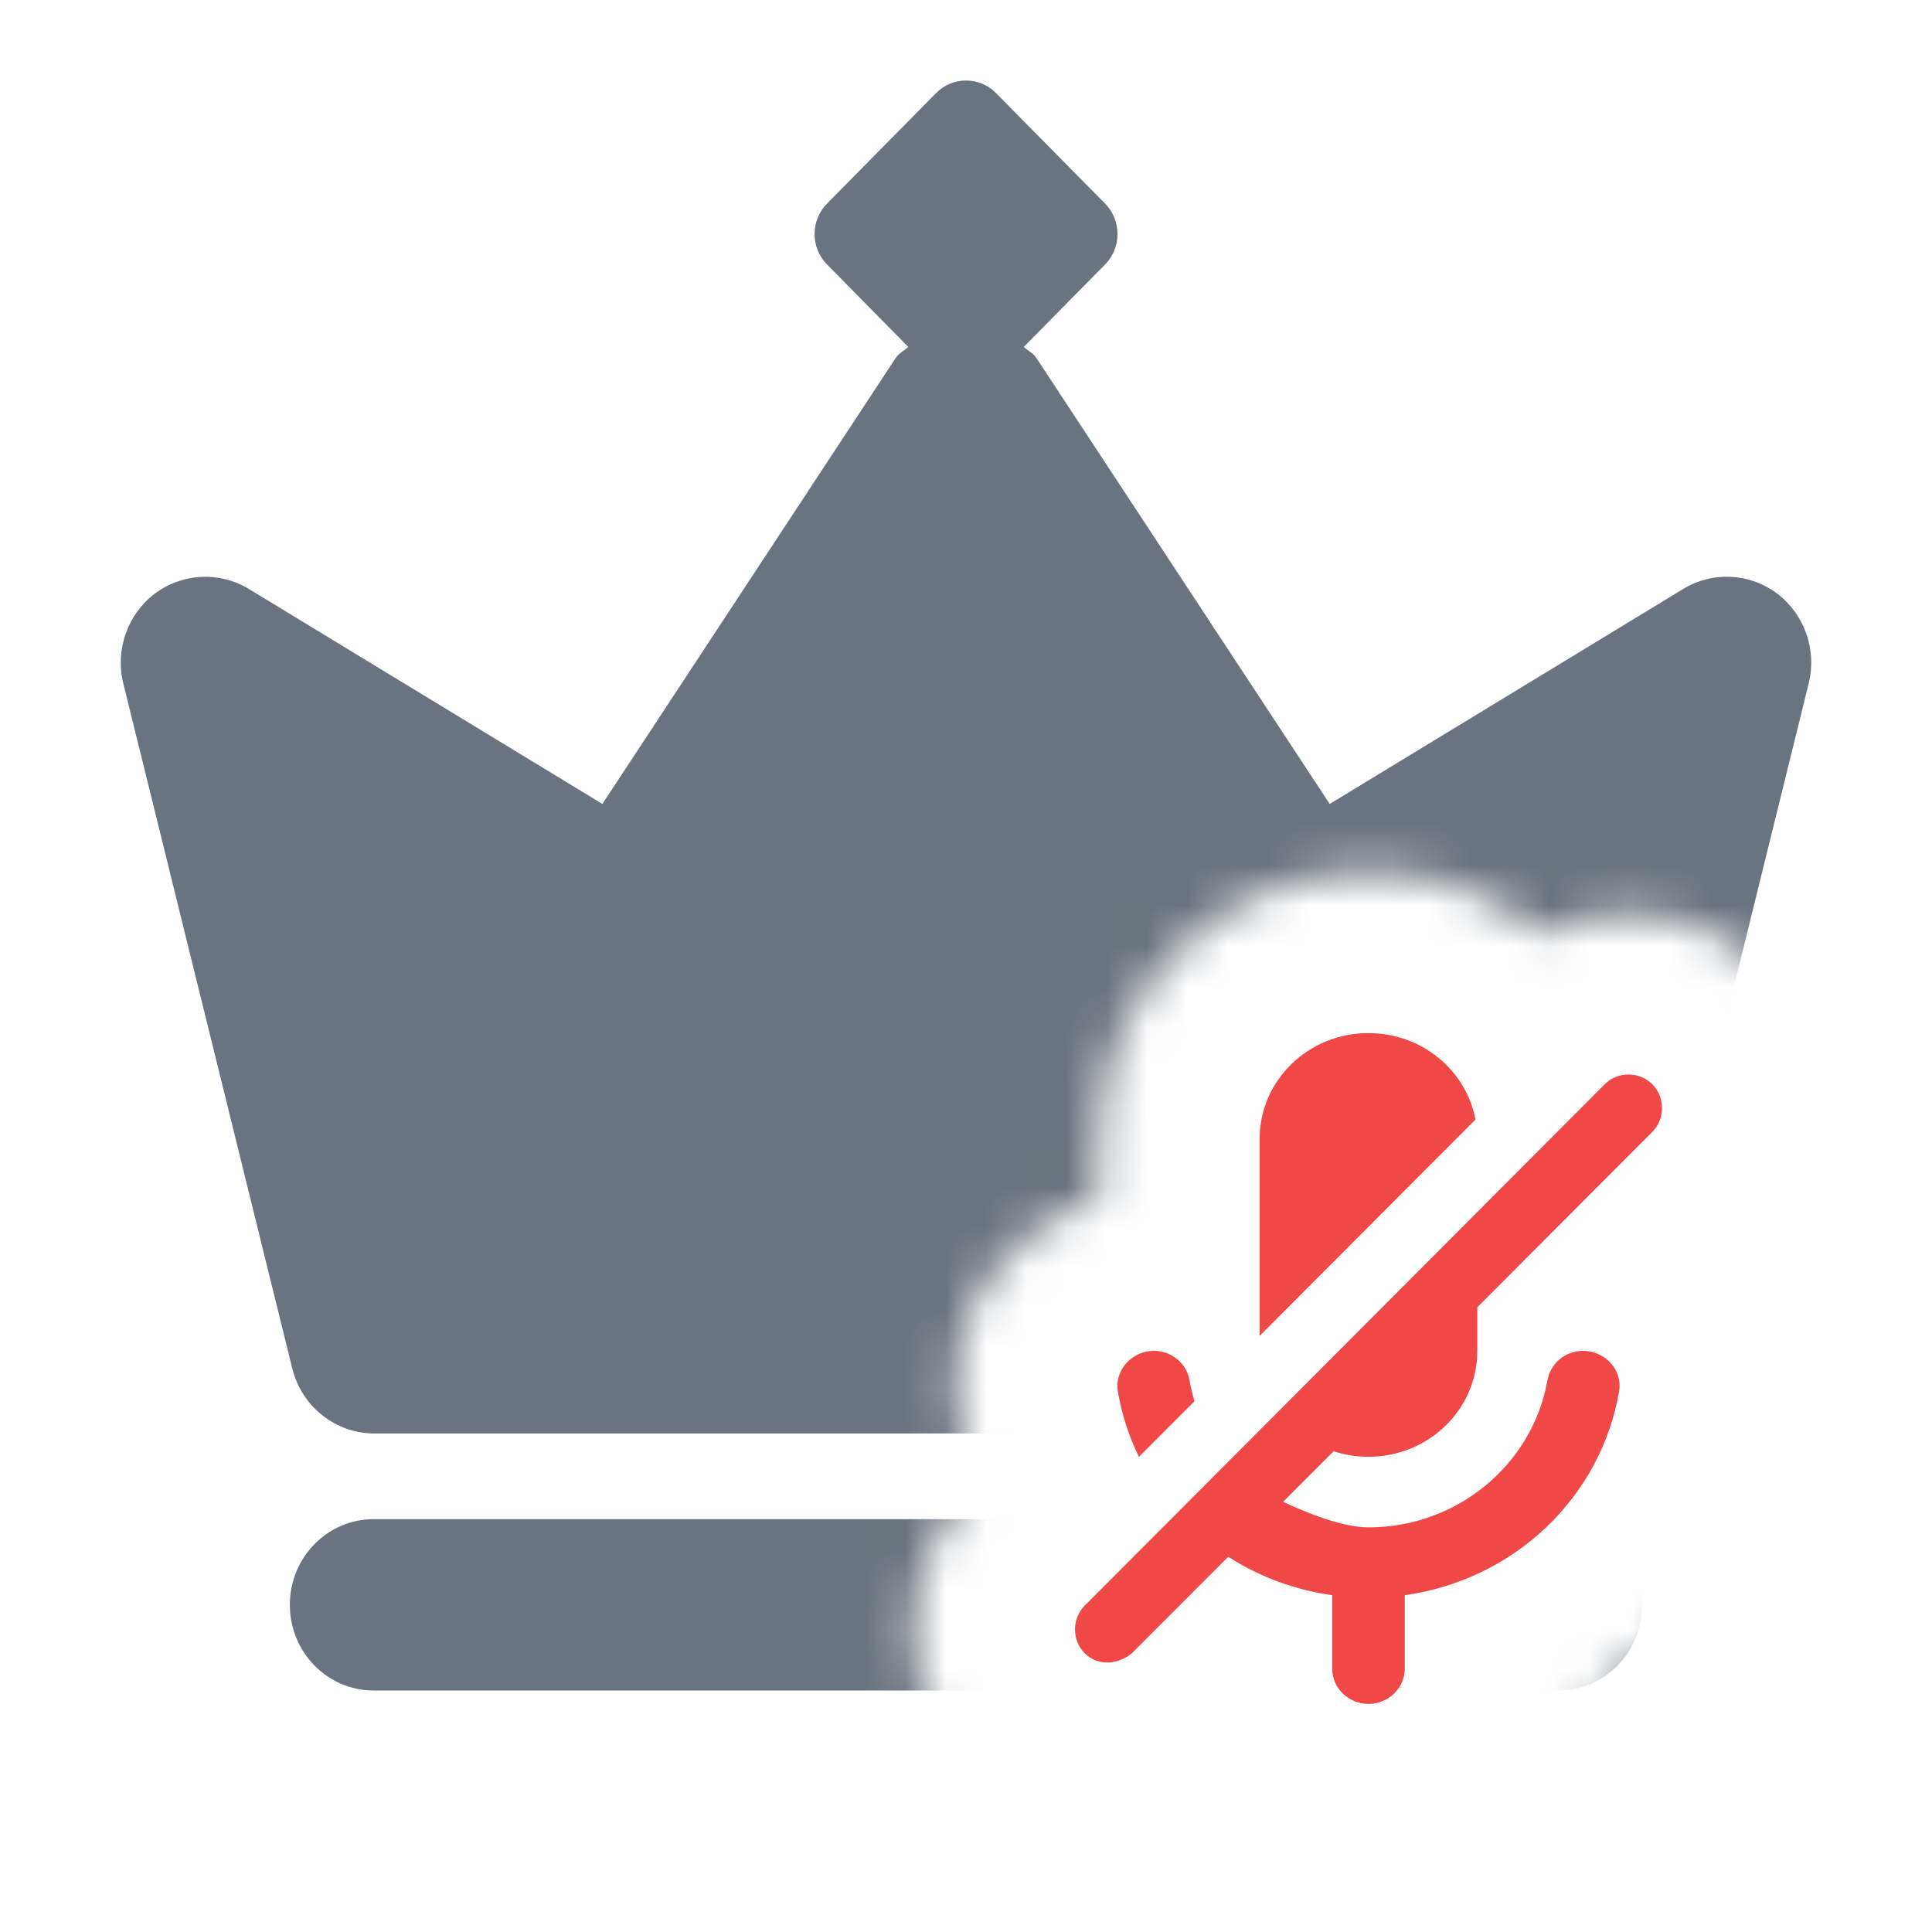 <svg width="48" height="48" viewBox="0 0 48 48" fill="none" xmlns="http://www.w3.org/2000/svg">
<g clip-path="url(#clip0_2053_11815)">
<mask id="mask0_2053_11815" style="mask-type:alpha" maskUnits="userSpaceOnUse" x="0" y="0" width="48" height="48">
<path d="M48 0H0V48H33.999V46.333C32.496 46.333 31.094 45.638 30.178 44.512C28.596 45.5 26.057 45.843 24.116 43.898C22.228 42.007 22.25 38.938 24.115 37.068L24.266 36.917C24.072 36.373 23.924 35.807 23.826 35.223L23.822 35.197L23.818 35.171C23.412 32.542 25.113 30.409 27.295 29.763V28.298C27.295 24.531 30.397 21.667 33.999 21.667C35.612 21.667 37.119 22.236 38.294 23.205C40.106 22.299 42.371 22.601 43.881 24.111C45.773 26.004 45.751 29.078 43.881 30.948L43.288 31.542C44.03 32.515 44.417 33.789 44.17 35.234L44.17 35.237C43.803 37.384 42.746 39.345 41.174 40.842C40.457 41.524 39.65 42.094 38.781 42.541H48V0Z" fill="#FF0000"/>
</mask>
<g mask="url(#mask0_2053_11815)">
<path fill-rule="evenodd" clip-rule="evenodd" d="M41.82 14.632C42.546 14.189 43.468 14.234 44.151 14.746C44.831 15.262 45.142 16.139 44.938 16.973L40.738 34.001C40.503 34.95 39.663 35.614 38.7 35.614H9.301C8.337 35.614 7.497 34.948 7.262 34.001L3.062 16.973C2.858 16.139 3.169 15.262 3.849 14.746C4.534 14.236 5.453 14.191 6.182 14.632L14.966 19.974L22.255 8.891C22.305 8.815 22.374 8.765 22.444 8.715C22.486 8.685 22.528 8.655 22.566 8.619L20.544 6.567C20.136 6.154 20.136 5.475 20.544 5.062L23.259 2.31C23.666 1.897 24.336 1.897 24.743 2.31L27.459 5.062C27.866 5.475 27.866 6.154 27.459 6.567L25.436 8.619C25.474 8.655 25.517 8.686 25.56 8.717C25.629 8.767 25.698 8.816 25.747 8.891L33.036 19.974L41.82 14.632ZM7.201 39.871C7.201 38.696 8.133 37.743 9.282 37.743H38.718C39.868 37.743 40.8 38.696 40.8 39.871C40.8 41.047 39.868 42 38.718 42H9.282C8.133 42 7.201 41.047 7.201 39.871Z" fill="#6A7480"/>
</g>
<path d="M31.295 28.298C31.295 26.842 32.503 25.667 33.999 25.667C35.326 25.667 36.426 26.591 36.658 27.815L31.295 33.19V28.298Z" fill="#F04747"/>
<path d="M29.256 33.776C29.418 33.912 29.524 34.101 29.556 34.307C29.586 34.478 29.627 34.647 29.678 34.811L28.296 36.195C28.047 35.686 27.868 35.137 27.771 34.562C27.69 34.035 28.123 33.562 28.672 33.562C28.887 33.563 29.094 33.639 29.256 33.776Z" fill="#F04747"/>
<path d="M33.999 36.193C35.495 36.193 36.703 35.018 36.703 33.562V32.478L41.053 28.12C41.37 27.802 41.373 27.261 41.053 26.94C40.727 26.614 40.192 26.614 39.867 26.94L26.948 39.893C26.63 40.211 26.627 40.752 26.948 41.073C27.278 41.404 27.776 41.359 28.125 41.073L30.516 38.678C31.277 39.167 32.154 39.501 33.098 39.632V41.456C33.098 41.939 33.504 42.333 33.999 42.333C34.495 42.333 34.901 41.939 34.901 41.456V39.632C36.227 39.447 37.458 38.856 38.416 37.945C39.374 37.033 40.008 35.848 40.227 34.562C40.317 34.035 39.876 33.562 39.326 33.562C38.884 33.562 38.515 33.877 38.443 34.307C38.073 36.368 36.225 37.947 33.999 37.947C33.369 37.947 32.501 37.604 31.878 37.312L33.133 36.056C33.404 36.145 33.696 36.193 33.999 36.193Z" fill="#F04747"/>
</g>
<defs>
<clipPath id="clip0_2053_11815">
<rect width="48" height="48" fill="white"/>
</clipPath>
</defs>
</svg>
